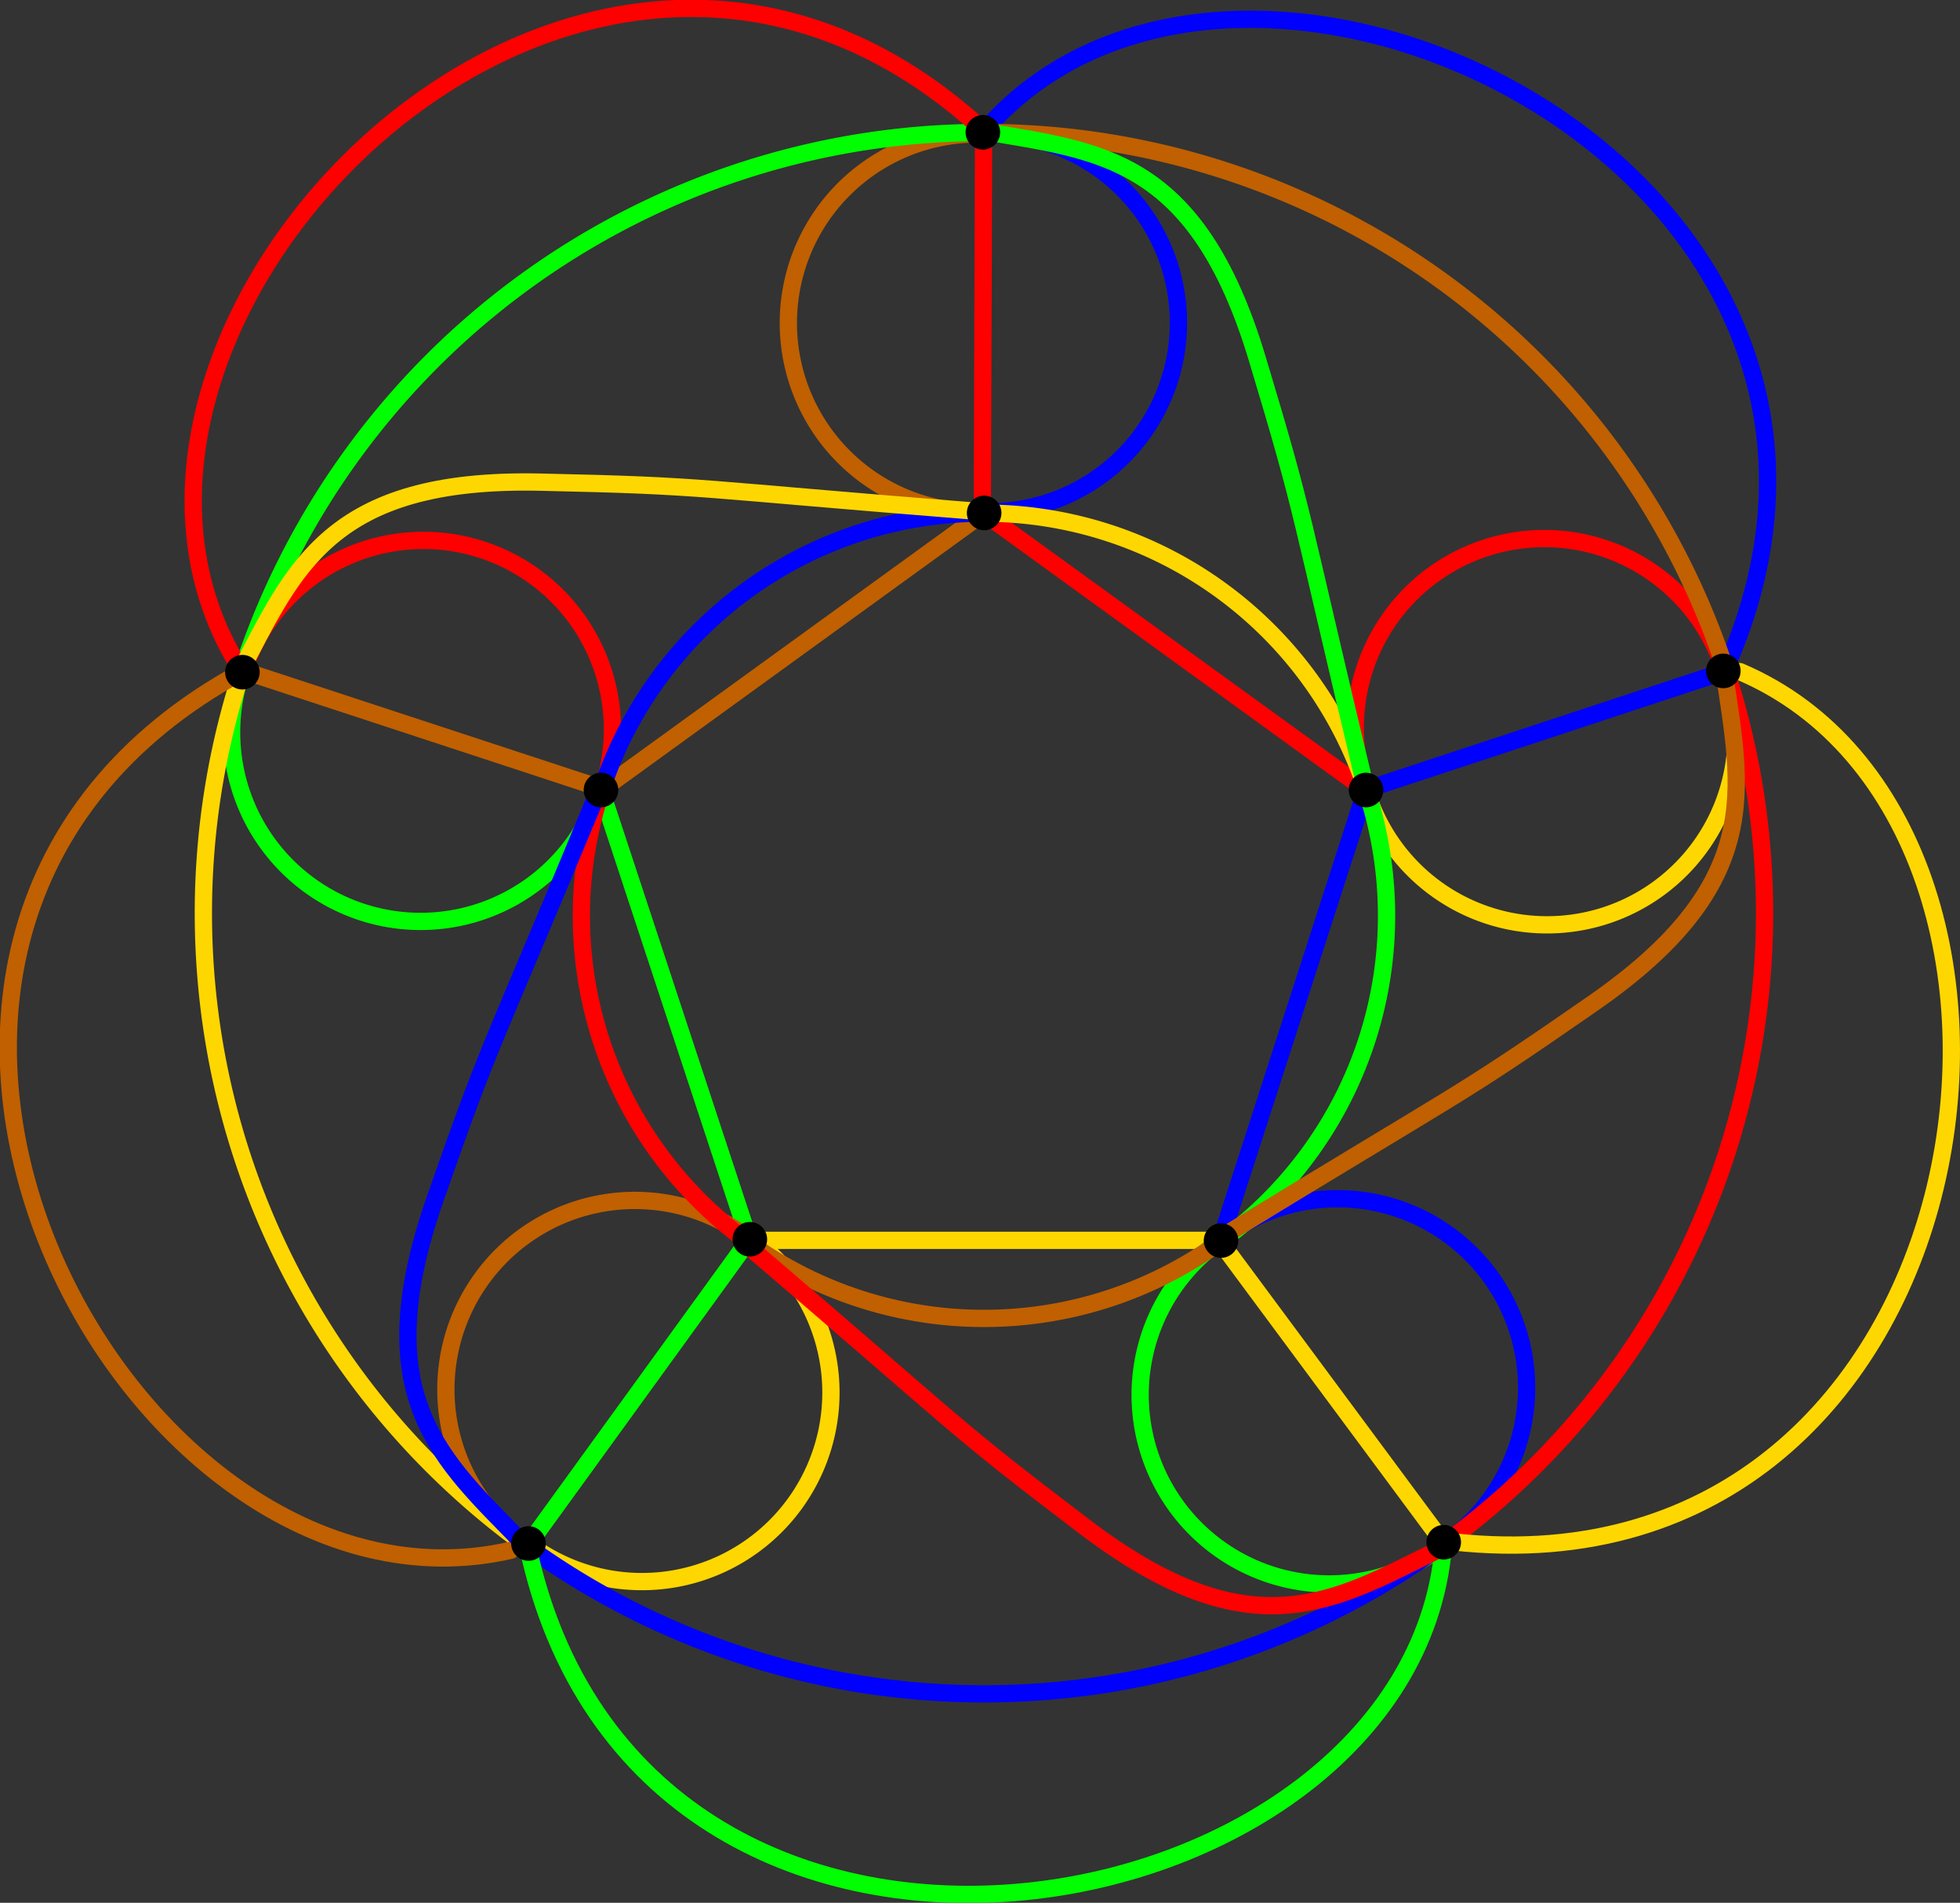 <?xml version="1.0" encoding="UTF-8" standalone="no"?>
<!-- Created with Inkscape (http://www.inkscape.org/) -->

<svg
   version="1.1"
   id="svg1"
   width="453.896"
   height="440.594"
   viewBox="0 0 453.896 440.594"
   sodipodi:docname="5-VD-minVertB.svg"
   inkscape:version="1.3.2 (091e20e, 2023-11-25, custom)"
   inkscape:export-filename="5-VD-minVertB.pdf"
   inkscape:export-xdpi="96"
   inkscape:export-ydpi="96"
   xmlns:inkscape="http://www.inkscape.org/namespaces/inkscape"
   xmlns:sodipodi="http://sodipodi.sourceforge.net/DTD/sodipodi-0.dtd"
   xmlns="http://www.w3.org/2000/svg"
   xmlns:svg="http://www.w3.org/2000/svg">
  <rect x="0" y="0" width="453.896" height="440.594" fill="#333333" stroke="none"/>
  <defs
     id="defs1" />
  <sodipodi:namedview
     id="namedview1"
     pagecolor="#ffffff"
     bordercolor="#000000"
     borderopacity="0.25"
     inkscape:showpageshadow="2"
     inkscape:pageopacity="0.0"
     inkscape:pagecheckerboard="0"
     inkscape:deskcolor="#d1d1d1"
     inkscape:zoom="3.3357488"
     inkscape:cx="219.1412"
     inkscape:cy="224.08762"
     inkscape:window-width="1918"
     inkscape:window-height="1561"
     inkscape:window-x="-7"
     inkscape:window-y="0"
     inkscape:window-maximized="0"
     inkscape:current-layer="layer1"
     showgrid="true"
     inkscape:lockguides="false">
    <inkscape:grid
       id="grid10"
       units="px"
       originx="109.968"
       originy="-7.187"
       spacingx="1"
       spacingy="1"
       empcolor="#0099e5"
       empopacity="0.302"
       color="#0099e5"
       opacity="0.149"
       empspacing="5"
       dotted="false"
       gridanglex="30"
       gridanglez="30"
       visible="true" />
  </sodipodi:namedview>
  <g
     inkscape:groupmode="layer"
     inkscape:label="Image"
     id="g1"
     transform="translate(109.968,-7.187)" />
  <g
     inkscape:groupmode="layer"
     id="layer1"
     inkscape:label="Diagram"
     transform="translate(109.968,-7.187)">
    <path
       style="fill:#0000ff;fill-opacity:0.166;stroke:#ff0000;stroke-width:4;stroke-linecap:round;stroke-linejoin:round;stroke-dasharray:none;stroke-opacity:1;paint-order:markers fill stroke"
       d="m 118.114,126.209 88.136,63.854"
       id="path11"
       sodipodi:nodetypes="cc" />
    <path
       style="fill:#0000ff;fill-opacity:0.166;stroke:#ff0000;stroke-width:4;stroke-linecap:round;stroke-linejoin:round;stroke-dasharray:none;stroke-opacity:1;paint-order:markers fill stroke"
       d="m 117.515,125.909 0.3,-88.436"
       id="path12"
       sodipodi:nodetypes="cc" />
    <path
       style="fill:#0000ff;fill-opacity:0.166;stroke:#00ff00;stroke-width:4;stroke-linecap:round;stroke-linejoin:round;stroke-dasharray:none;stroke-opacity:1;paint-order:markers fill stroke"
       d="M 63.854,293.787 12.591,364.536"
       id="path14"
       sodipodi:nodetypes="cc" />
    <path
       style="fill:#ffffff;fill-opacity:1;stroke:#c06000;stroke-width:4;stroke-linecap:round;stroke-linejoin:round;stroke-dasharray:none;stroke-opacity:1;paint-order:markers fill stroke"
       d="M 29.379,189.762 -53.661,162.482"
       id="path28"
       sodipodi:nodetypes="cc" />
    <path
       style="fill:#000000;fill-opacity:1;stroke:#0000ff;stroke-width:4;stroke-linecap:round;stroke-linejoin:round;stroke-dasharray:none;stroke-opacity:1;paint-order:markers fill stroke"
       d="M 206.251,190.362 172.675,294.387"
       id="path29"
       sodipodi:nodetypes="cc" />
    <path
       style="fill:#000000;fill-opacity:1;stroke:#c06000;stroke-width:4;stroke-linecap:round;stroke-linejoin:round;stroke-dasharray:none;stroke-opacity:1;paint-order:markers fill stroke"
       d="M 29.379,190.062 117.515,126.209"
       id="path30"
       sodipodi:nodetypes="cc" />
    <path
       style="fill:#000000;fill-opacity:0;stroke:#ffd700;stroke-width:4;stroke-linecap:round;stroke-linejoin:round;stroke-dasharray:none;stroke-opacity:1;paint-order:markers fill stroke"
       d="M 63.554,294.387 H 173.274"
       id="path31"
       sodipodi:nodetypes="cc" />
    <path
       style="fill:#000000;fill-opacity:1;stroke:#0000ff;stroke-width:4;stroke-linecap:round;stroke-linejoin:round;stroke-dasharray:none;stroke-opacity:1;paint-order:markers fill stroke"
       d="m 206.251,190.062 82.74,-27.28"
       id="path32"
       sodipodi:nodetypes="cc" />
    <path
       style="fill:#000000;fill-opacity:0;stroke:#ffd700;stroke-width:4;stroke-linecap:round;stroke-linejoin:round;stroke-dasharray:none;stroke-opacity:1;paint-order:markers fill stroke"
       d="m 172.375,294.387 50.663,68.35"
       id="path33"
       sodipodi:nodetypes="cc" />
    <path
       style="fill:#0000ff;fill-opacity:0.166;stroke:#00ff00;stroke-width:4;stroke-linecap:round;stroke-linejoin:round;stroke-dasharray:none;stroke-opacity:1;paint-order:markers fill stroke"
       d="M 29.079,189.762 63.254,293.487"
       id="path13"
       sodipodi:nodetypes="cc" />
    <path
       style="fill:none;fill-opacity:1;stroke:#0000ff;stroke-width:4;stroke-linecap:round;stroke-linejoin:round;stroke-dasharray:none;stroke-opacity:1;paint-order:markers fill stroke"
       d="M 289.391,162.524 C 341.091,47.557 178.04,-31.42 118.215,37.214"
       id="path57"
       sodipodi:nodetypes="cc" />
    <path
       style="fill:#000000;fill-opacity:0;stroke:#ffd700;stroke-width:4;stroke-linecap:round;stroke-linejoin:round;stroke-dasharray:none;stroke-opacity:1;paint-order:markers fill stroke"
       id="path70"
       sodipodi:type="arc"
       sodipodi:cx="248.30316"
       sodipodi:cy="177.56596"
       sodipodi:rx="43.768284"
       sodipodi:ry="43.768284"
       sodipodi:start="5.9413057"
       sodipodi:end="2.825142"
       sodipodi:arc-type="arc"
       d="m 289.538,162.892 a 43.768,43.768 0 0 1 -8.152,43.329 43.768,43.768 0 0 1 -41.722,14.252 43.768,43.768 0 0 1 -32.957,-29.287"
       sodipodi:open="true" />
    <path
       style="fill:#000000;fill-opacity:0;stroke:#ff0000;stroke-width:4;stroke-linecap:round;stroke-linejoin:round;stroke-dasharray:none;stroke-opacity:1;paint-order:markers fill stroke"
       id="path71"
       sodipodi:type="arc"
       sodipodi:cx="-11.908278"
       sodipodi:cy="-176.08339"
       sodipodi:rx="43.768284"
       sodipodi:ry="43.768284"
       sodipodi:start="5.9413057"
       sodipodi:end="2.825142"
       sodipodi:arc-type="arc"
       d="m 29.327,-190.757 a 43.768,43.768 0 0 1 -8.152,43.329 43.768,43.768 0 0 1 -41.722,14.252 43.768,43.768 0 0 1 -32.957,-29.287"
       sodipodi:open="true"
       transform="scale(1,-1)" />
    <path
       style="fill:#000000;fill-opacity:0;stroke:#00ff00;stroke-width:4;stroke-linecap:round;stroke-linejoin:round;stroke-dasharray:none;stroke-opacity:1;paint-order:markers fill stroke"
       id="path72"
       sodipodi:type="arc"
       sodipodi:cx="375.15543"
       sodipodi:cy="-86.122429"
       sodipodi:rx="43.768284"
       sodipodi:ry="43.768284"
       sodipodi:start="5.9413057"
       sodipodi:end="2.825142"
       sodipodi:arc-type="arc"
       d="m 416.391,-100.796 a 43.768,43.768 0 0 1 -8.152,43.329 43.768,43.768 0 0 1 -41.722,14.252 43.768,43.768 0 0 1 -32.957,-29.287"
       sodipodi:open="true"
       transform="rotate(72)" />
    <path
       style="fill:#000000;fill-opacity:0;stroke:#c06000;stroke-width:4;stroke-linecap:round;stroke-linejoin:round;stroke-dasharray:none;stroke-opacity:1;paint-order:markers fill stroke"
       id="path73"
       sodipodi:type="arc"
       sodipodi:cx="163.35217"
       sodipodi:cy="-287.87955"
       sodipodi:rx="43.768284"
       sodipodi:ry="43.768284"
       sodipodi:start="5.9413057"
       sodipodi:end="2.825142"
       sodipodi:arc-type="arc"
       d="m 204.587,-302.553 a 43.768,43.768 0 0 1 -8.152,43.329 43.768,43.768 0 0 1 -41.722,14.252 43.768,43.768 0 0 1 -32.957,-29.287"
       sodipodi:open="true"
       transform="rotate(144)" />
    <path
       style="fill:#000000;fill-opacity:0;stroke:#0000ff;stroke-width:4;stroke-linecap:round;stroke-linejoin:round;stroke-dasharray:none;stroke-opacity:1;paint-order:markers fill stroke"
       id="path74"
       sodipodi:type="arc"
       sodipodi:cx="-41.098576"
       sodipodi:cy="138.65186"
       sodipodi:rx="43.768284"
       sodipodi:ry="43.768284"
       sodipodi:start="5.9413057"
       sodipodi:end="2.825142"
       sodipodi:arc-type="arc"
       d="M 0.137,123.978 A 43.768,43.768 0 0 1 -8.015,167.307 43.768,43.768 0 0 1 -49.737,181.559 43.768,43.768 0 0 1 -82.694,152.272"
       sodipodi:open="true"
       transform="rotate(-72)" />
    <path
       style="fill:#000000;fill-opacity:0;stroke:#ffd700;stroke-width:4;stroke-linecap:round;stroke-linejoin:round;stroke-dasharray:none;stroke-opacity:1;paint-order:markers fill stroke"
       id="path75"
       sodipodi:type="arc"
       sodipodi:cx="-162.4552"
       sodipodi:cy="289.42435"
       sodipodi:rx="43.768284"
       sodipodi:ry="43.768284"
       sodipodi:start="5.9413057"
       sodipodi:end="2.825142"
       sodipodi:arc-type="arc"
       d="m -121.22,274.751 a 43.768,43.768 0 0 1 -8.152,43.329 43.768,43.768 0 0 1 -41.722,14.252 43.768,43.768 0 0 1 -32.957,-29.287"
       sodipodi:open="true"
       transform="rotate(-36)" />
    <path
       style="fill:#000000;fill-opacity:0;stroke:#00ff00;stroke-width:4;stroke-linecap:round;stroke-linejoin:round;stroke-dasharray:none;stroke-opacity:1;paint-order:markers fill stroke"
       id="path76"
       sodipodi:type="arc"
       sodipodi:cx="93.741272"
       sodipodi:cy="150.39542"
       sodipodi:rx="43.768284"
       sodipodi:ry="43.768284"
       sodipodi:start="5.9413057"
       sodipodi:end="2.825142"
       sodipodi:arc-type="arc"
       d="M 134.977,135.722 A 43.768,43.768 0 0 1 126.825,179.051 43.768,43.768 0 0 1 85.103,193.303 43.768,43.768 0 0 1 52.146,164.016"
       sodipodi:open="true"
       transform="rotate(36)" />
    <path
       style="fill:#000000;fill-opacity:0;stroke:#c06000;stroke-width:4;stroke-linecap:round;stroke-linejoin:round;stroke-dasharray:none;stroke-opacity:1;paint-order:markers fill stroke"
       id="path77"
       sodipodi:type="arc"
       sodipodi:cx="42.007721"
       sodipodi:cy="-136.00322"
       sodipodi:rx="43.768284"
       sodipodi:ry="43.768284"
       sodipodi:start="5.9413057"
       sodipodi:end="2.825142"
       sodipodi:arc-type="arc"
       d="M 83.243,-150.677 A 43.768,43.768 0 0 1 75.091,-107.348 43.768,43.768 0 0 1 33.369,-93.096 43.768,43.768 0 0 1 0.413,-122.383"
       sodipodi:open="true"
       transform="rotate(108)" />
    <path
       style="fill:#000000;fill-opacity:0;stroke:#ff0000;stroke-width:4;stroke-linecap:round;stroke-linejoin:round;stroke-dasharray:none;stroke-opacity:1;paint-order:markers fill stroke"
       id="path78"
       sodipodi:type="arc"
       sodipodi:cx="-247.65793"
       sodipodi:cy="-175.66145"
       sodipodi:rx="43.768284"
       sodipodi:ry="43.768284"
       sodipodi:start="5.9413057"
       sodipodi:end="2.825142"
       sodipodi:arc-type="arc"
       d="m -206.423,-190.335 a 43.768,43.768 0 0 1 -8.152,43.329 43.768,43.768 0 0 1 -41.722,14.252 43.768,43.768 0 0 1 -32.957,-29.287"
       sodipodi:open="true"
       transform="scale(-1)" />
    <path
       style="fill:#000000;fill-opacity:0;stroke:#0000ff;stroke-width:4;stroke-linecap:round;stroke-linejoin:round;stroke-dasharray:none;stroke-opacity:1;paint-order:markers fill stroke"
       id="path79"
       sodipodi:type="arc"
       sodipodi:cx="-374.1864"
       sodipodi:cy="88.49704"
       sodipodi:rx="43.768284"
       sodipodi:ry="43.768284"
       sodipodi:start="5.9413057"
       sodipodi:end="2.825142"
       sodipodi:arc-type="arc"
       d="m -332.951,73.823 a 43.768,43.768 0 0 1 -8.152,43.329 43.768,43.768 0 0 1 -41.722,14.252 43.768,43.768 0 0 1 -32.957,-29.287"
       sodipodi:open="true"
       transform="rotate(-108)" />
    <path
       style="fill:none;stroke:#ffd700;stroke-width:4;stroke-linecap:round;stroke-linejoin:round;stroke-dasharray:none;stroke-opacity:1;paint-order:markers fill stroke"
       id="path1"
       sodipodi:type="arc"
       sodipodi:cx="117.89764"
       sodipodi:cy="219.23576"
       sodipodi:rx="93.232445"
       sodipodi:ry="93.232445"
       sodipodi:start="4.712389"
       sodipodi:end="5.9634839"
       sodipodi:arc-type="arc"
       d="m 117.898,126.003 a 93.232,93.232 0 0 1 88.508,63.931"
       sodipodi:open="true" />
    <circle
       style="fill:none;stroke:#ffffff;stroke-width:0.5;stroke-linecap:round;stroke-linejoin:round;stroke-dasharray:none;stroke-opacity:1;paint-order:markers fill stroke"
       id="circle1"
       cx="117.898"
       cy="218.636"
       r="180.769" />
    <path
       style="fill:none;stroke:#00ff00;stroke-width:4;stroke-linecap:round;stroke-linejoin:round;stroke-dasharray:none;stroke-opacity:1;paint-order:markers fill stroke"
       id="circle2"
       sodipodi:type="arc"
       sodipodi:cx="117.89764"
       sodipodi:cy="219.23576"
       sodipodi:rx="93.232445"
       sodipodi:ry="93.232445"
       sodipodi:start="5.9665109"
       sodipodi:end="0.93910565"
       sodipodi:open="true"
       sodipodi:arc-type="arc"
       d="M 206.494,190.202 A 93.232,93.232 0 0 1 172.952,294.477" />
    <path
       style="fill:none;stroke:#c06000;stroke-width:4;stroke-linecap:round;stroke-linejoin:round;stroke-dasharray:none;stroke-opacity:1;paint-order:markers fill stroke"
       id="circle3"
       sodipodi:type="arc"
       sodipodi:cx="117.89764"
       sodipodi:cy="219.23576"
       sodipodi:rx="93.232445"
       sodipodi:ry="93.232445"
       sodipodi:start="0.93576955"
       sodipodi:end="2.2069544"
       sodipodi:open="true"
       sodipodi:arc-type="arc"
       d="M 173.203,294.293 A 93.232,93.232 0 0 1 62.507,294.23" />
    <path
       style="fill:none;stroke:#ff0000;stroke-width:4;stroke-linecap:round;stroke-linejoin:round;stroke-dasharray:none;stroke-opacity:1;paint-order:markers fill stroke"
       id="circle4"
       sodipodi:type="arc"
       sodipodi:cx="117.89764"
       sodipodi:cy="219.23576"
       sodipodi:rx="93.232445"
       sodipodi:ry="93.232445"
       sodipodi:start="2.2056826"
       sodipodi:end="3.46037"
       sodipodi:arc-type="arc"
       d="M 62.603,294.301 A 93.232,93.232 0 0 1 29.362,190.016"
       sodipodi:open="true" />
    <path
       style="fill:none;stroke:#0000ff;stroke-width:4;stroke-linecap:round;stroke-linejoin:round;stroke-dasharray:none;stroke-opacity:1;paint-order:markers fill stroke"
       id="circle5"
       sodipodi:type="arc"
       sodipodi:cx="117.89764"
       sodipodi:cy="219.23576"
       sodipodi:rx="93.232445"
       sodipodi:ry="93.232445"
       sodipodi:start="3.4552951"
       sodipodi:end="4.7187181"
       sodipodi:arc-type="arc"
       d="m 29.215,190.466 a 93.232,93.232 0 0 1 89.273,-64.461"
       sodipodi:open="true" />
    <path
       style="fill:none;stroke:#00ff00;stroke-width:4;stroke-linecap:round;stroke-linejoin:round;stroke-dasharray:none;stroke-opacity:1;paint-order:markers fill stroke"
       id="circle6"
       sodipodi:type="arc"
       sodipodi:cx="117.89764"
       sodipodi:cy="218.6362"
       sodipodi:rx="180.76901"
       sodipodi:ry="180.76901"
       sodipodi:start="3.4535849"
       sodipodi:end="4.712389"
       sodipodi:open="true"
       sodipodi:arc-type="arc"
       d="M -54.145,163.148 A 180.769,180.769 0 0 1 117.898,37.867" />
    <path
       style="fill:none;stroke:#ffd700;stroke-width:4;stroke-linecap:round;stroke-linejoin:round;stroke-dasharray:none;stroke-opacity:1;paint-order:markers fill stroke"
       id="circle7"
       sodipodi:type="arc"
       sodipodi:cx="117.89764"
       sodipodi:cy="218.6362"
       sodipodi:rx="180.76901"
       sodipodi:ry="180.76901"
       sodipodi:start="2.1966561"
       sodipodi:end="3.4519211"
       sodipodi:open="true"
       sodipodi:arc-type="arc"
       d="m 12.004,365.142 a 180.769,180.769 0 0 1 -66.241,-201.708" />
    <path
       style="fill:none;stroke:#ff0000;stroke-width:4;stroke-linecap:round;stroke-linejoin:round;stroke-dasharray:none;stroke-opacity:1;paint-order:markers fill stroke"
       id="circle8"
       sodipodi:type="arc"
       sodipodi:cx="117.89764"
       sodipodi:cy="218.6362"
       sodipodi:rx="180.76901"
       sodipodi:ry="180.76901"
       sodipodi:start="5.967061"
       sodipodi:end="0.9413835"
       sodipodi:arc-type="arc"
       d="M 289.709,162.438 A 180.769,180.769 0 0 1 224.311,364.765"
       sodipodi:open="true" />
    <path
       style="fill:none;stroke:#c06000;stroke-width:4;stroke-linecap:round;stroke-linejoin:round;stroke-dasharray:none;stroke-opacity:1;paint-order:markers fill stroke"
       id="circle9"
       sodipodi:type="arc"
       sodipodi:cx="117.89764"
       sodipodi:cy="218.6362"
       sodipodi:rx="180.76901"
       sodipodi:ry="180.76901"
       sodipodi:start="4.7107074"
       sodipodi:end="5.964281"
       sodipodi:arc-type="arc"
       d="M 117.594,37.867 A 180.769,180.769 0 0 1 289.552,161.96"
       sodipodi:open="true" />
    <path
       style="fill:none;stroke:#0000ff;stroke-width:4;stroke-linecap:round;stroke-linejoin:round;stroke-dasharray:none;stroke-opacity:1;paint-order:markers fill stroke"
       id="circle10"
       sodipodi:type="arc"
       sodipodi:cx="117.89764"
       sodipodi:cy="218.6362"
       sodipodi:rx="180.76901"
       sodipodi:ry="180.76901"
       sodipodi:start="0.93724512"
       sodipodi:end="2.1968846"
       sodipodi:open="true"
       sodipodi:arc-type="arc"
       d="m 224.915,364.323 a 180.769,180.769 0 0 1 -212.944,0.795" />
    <path
       style="fill:none;stroke:#00ff00;stroke-width:4;stroke-linecap:round;stroke-linejoin:round;stroke-dasharray:none;stroke-opacity:1;paint-order:markers fill stroke"
       d="m 117.598,37.567 c 26.756,4.644 49.426,5.659 63.559,52.574 11.503,38.184 9.231,33.159 25.177,99.716"
       id="path10"
       sodipodi:nodetypes="csc" />
    <path
       style="fill:none;fill-opacity:1;stroke:#ffd700;stroke-width:4;stroke-linecap:round;stroke-linejoin:round;stroke-dasharray:none;stroke-opacity:1;paint-order:markers fill stroke"
       d="M 226.68,364.22 C 351.995,377.863 376.722,198.387 292.96,162.699"
       id="path41"
       sodipodi:nodetypes="cc" />
    <path
       style="fill:none;fill-opacity:1;stroke:#00ff00;stroke-width:4;stroke-linecap:round;stroke-linejoin:round;stroke-dasharray:none;stroke-opacity:1;paint-order:markers fill stroke"
       d="m 12.134,364.757 c 25.75,123.398 204.082,91.453 212.139,0.763"
       id="path42"
       sodipodi:nodetypes="cc" />
    <path
       style="fill:none;fill-opacity:1;stroke:#c06000;stroke-width:4;stroke-linecap:round;stroke-linejoin:round;stroke-dasharray:none;stroke-opacity:1;paint-order:markers fill stroke"
       d="M -56.514,164.164 C -165.915,226.785 -80.426,386.518 8.315,366.156"
       id="path80"
       sodipodi:nodetypes="cc" />
    <path
       style="fill:none;fill-opacity:1;stroke:#ff0000;stroke-width:4;stroke-linecap:round;stroke-linejoin:round;stroke-dasharray:none;stroke-opacity:1;paint-order:markers fill stroke"
       d="M 116.96,36.648 C 23.597,-48.048 -101.901,82.617 -55.112,160.723"
       id="path81"
       sodipodi:nodetypes="cc" />
    <path
       style="fill:none;stroke:#c06000;stroke-width:4;stroke-linecap:round;stroke-linejoin:round;stroke-dasharray:none;stroke-opacity:1;paint-order:markers fill stroke"
       d="m 289.324,162.803 c 3.852,26.881 9.891,48.756 -30.36,76.694 -32.761,22.74 -28.684,19.026 -87.056,54.758"
       id="path82"
       sodipodi:nodetypes="csc" />
    <path
       style="fill:none;stroke:#ff0000;stroke-width:4;stroke-linecap:round;stroke-linejoin:round;stroke-dasharray:none;stroke-opacity:1;paint-order:markers fill stroke"
       d="m 223.497,365.849 c -24.375,11.97 -43.313,24.473 -82.322,-5.174 -31.75,-24.13 -26.959,-21.4 -78.98,-65.873"
       id="path83"
       sodipodi:nodetypes="csc" />
    <path
       style="fill:none;stroke:#0000ff;stroke-width:4;stroke-linecap:round;stroke-linejoin:round;stroke-dasharray:none;stroke-opacity:1;paint-order:markers fill stroke"
       d="m 11.323,364.687 c -18.917,-19.483 -36.66,-33.631 -20.518,-79.892 13.138,-37.653 12.022,-32.252 38.243,-95.47"
       id="path84"
       sodipodi:nodetypes="csc" />
    <path
       style="fill:#000000;stroke:#ffd700;stroke-width:4;stroke-linecap:round;stroke-linejoin:round;stroke-dasharray:none;stroke-opacity:1;paint-order:markers fill stroke;fill-opacity:0"
       d="m -54.522,163.028 c 12.684,-24.011 20.656,-45.258 69.641,-44.202 39.87,0.86 34.389,1.467 102.616,6.87"
       id="path85"
       sodipodi:nodetypes="csc" />
  </g>
  <g
     inkscape:groupmode="layer"
     id="layer2"
     inkscape:label="star"
     transform="translate(109.968,-7.187)">
    <path
       style="font-variation-settings:normal;opacity:1;vector-effect:none;fill:#000000;fill-opacity:1;fill-rule:evenodd;stroke-width:1.136;stroke-linecap:butt;stroke-linejoin:miter;stroke-miterlimit:4;stroke-dasharray:none;stroke-dashoffset:0;stroke-opacity:1;-inkscape-stroke:none;stop-color:#000000;stop-opacity:1"
       id="path18"
       sodipodi:type="arc"
       sodipodi:cx="289.11877"
       sodipodi:cy="162.53658"
       sodipodi:rx="4"
       sodipodi:ry="4"
       sodipodi:start="0"
       sodipodi:end="6.2773226"
       sodipodi:open="true"
       sodipodi:arc-type="arc"
       d="m 293.119,162.537 a 4,4 0 0 1 -3.994,4 4,4 0 0 1 -4.006,-3.988 4,4 0 0 1 3.982,-4.012 4,4 0 0 1 4.018,3.977" />
    <path
       style="font-variation-settings:normal;opacity:1;vector-effect:none;fill:#000000;fill-opacity:1;fill-rule:evenodd;stroke-width:1.136;stroke-linecap:butt;stroke-linejoin:miter;stroke-miterlimit:4;stroke-dasharray:none;stroke-dashoffset:0;stroke-opacity:1;-inkscape-stroke:none;stop-color:#000000;stop-opacity:1"
       id="path19"
       sodipodi:type="arc"
       sodipodi:cx="117.64301"
       sodipodi:cy="37.826935"
       sodipodi:rx="4"
       sodipodi:ry="4"
       sodipodi:start="0"
       sodipodi:end="6.2773226"
       sodipodi:open="true"
       sodipodi:arc-type="arc"
       d="m 121.643,37.827 a 4,4 0 0 1 -3.994,4 4,4 0 0 1 -4.006,-3.988 4,4 0 0 1 3.982,-4.012 4,4 0 0 1 4.018,3.977" />
    <path
       style="font-variation-settings:normal;opacity:1;vector-effect:none;fill:#000000;fill-opacity:1;fill-rule:evenodd;stroke-width:1.136;stroke-linecap:butt;stroke-linejoin:miter;stroke-miterlimit:4;stroke-dasharray:none;stroke-dashoffset:0;stroke-opacity:1;-inkscape-stroke:none;stop-color:#000000;stop-opacity:1"
       id="path20"
       sodipodi:type="arc"
       sodipodi:cx="63.68214"
       sodipodi:cy="294.1412"
       sodipodi:rx="4"
       sodipodi:ry="4"
       sodipodi:start="0"
       sodipodi:end="6.2773226"
       sodipodi:open="true"
       sodipodi:arc-type="arc"
       d="m 67.682,294.141 a 4,4 0 0 1 -3.994,4 4,4 0 0 1 -4.006,-3.988 4,4 0 0 1 3.982,-4.012 4,4 0 0 1 4.018,3.977" />
    <path
       style="font-variation-settings:normal;opacity:1;vector-effect:none;fill:#000000;fill-opacity:1;fill-rule:evenodd;stroke-width:1.136;stroke-linecap:butt;stroke-linejoin:miter;stroke-miterlimit:4;stroke-dasharray:none;stroke-dashoffset:0;stroke-opacity:1;-inkscape-stroke:none;stop-color:#000000;stop-opacity:1"
       id="path21"
       sodipodi:type="arc"
       sodipodi:cx="29.207073"
       sodipodi:cy="190.11659"
       sodipodi:rx="4"
       sodipodi:ry="4"
       sodipodi:start="0"
       sodipodi:end="6.2773226"
       sodipodi:open="true"
       sodipodi:arc-type="arc"
       d="m 33.207,190.117 a 4,4 0 0 1 -3.994,4 4,4 0 0 1 -4.006,-3.988 4,4 0 0 1 3.982,-4.012 4,4 0 0 1 4.018,3.977"
       inkscape:transform-center-x="-7.7943519"
       inkscape:transform-center-y="-5.3960898" />
    <path
       style="font-variation-settings:normal;opacity:1;vector-effect:none;fill:#000000;fill-opacity:1;fill-rule:evenodd;stroke-width:1.136;stroke-linecap:butt;stroke-linejoin:miter;stroke-miterlimit:4;stroke-dasharray:none;stroke-dashoffset:0;stroke-opacity:1;-inkscape-stroke:none;stop-color:#000000;stop-opacity:1"
       id="path22"
       sodipodi:type="arc"
       sodipodi:cx="224.36565"
       sodipodi:cy="364.29041"
       sodipodi:rx="4"
       sodipodi:ry="4"
       sodipodi:start="0"
       sodipodi:end="6.2773226"
       sodipodi:open="true"
       sodipodi:arc-type="arc"
       d="m 228.366,364.29 a 4,4 0 0 1 -3.994,4 4,4 0 0 1 -4.006,-3.988 4,4 0 0 1 3.982,-4.012 4,4 0 0 1 4.018,3.977"
       inkscape:transform-center-x="-7.7943519"
       inkscape:transform-center-y="-5.3960898" />
    <path
       style="font-variation-settings:normal;opacity:1;vector-effect:none;fill:#000000;fill-opacity:1;fill-rule:evenodd;stroke-width:1.136;stroke-linecap:butt;stroke-linejoin:miter;stroke-miterlimit:4;stroke-dasharray:none;stroke-dashoffset:0;stroke-opacity:1;-inkscape-stroke:none;stop-color:#000000;stop-opacity:1"
       id="path23"
       sodipodi:type="arc"
       sodipodi:cx="-53.832733"
       sodipodi:cy="162.83636"
       sodipodi:rx="4"
       sodipodi:ry="4"
       sodipodi:start="0"
       sodipodi:end="6.2773226"
       sodipodi:open="true"
       sodipodi:arc-type="arc"
       d="m -49.833,162.836 a 4,4 0 0 1 -3.994,4 4,4 0 0 1 -4.006,-3.988 4,4 0 0 1 3.982,-4.012 4,4 0 0 1 4.018,3.977"
       inkscape:transform-center-x="-7.7943519"
       inkscape:transform-center-y="-5.3960898" />
    <path
       style="font-variation-settings:normal;opacity:1;vector-effect:none;fill:#000000;fill-opacity:1;fill-rule:evenodd;stroke-width:1.136;stroke-linecap:butt;stroke-linejoin:miter;stroke-miterlimit:4;stroke-dasharray:none;stroke-dashoffset:0;stroke-opacity:1;-inkscape-stroke:none;stop-color:#000000;stop-opacity:1"
       id="path24"
       sodipodi:type="arc"
       sodipodi:cx="12.419242"
       sodipodi:cy="364.59015"
       sodipodi:rx="4"
       sodipodi:ry="4"
       sodipodi:start="0"
       sodipodi:end="6.2773226"
       sodipodi:open="true"
       sodipodi:arc-type="arc"
       d="m 16.419,364.59 a 4,4 0 0 1 -3.994,4 4,4 0 0 1 -4.006,-3.988 4,4 0 0 1 3.982,-4.012 4,4 0 0 1 4.018,3.977"
       inkscape:transform-center-x="-7.7943519"
       inkscape:transform-center-y="-5.3960898" />
    <path
       style="font-variation-settings:normal;opacity:1;vector-effect:none;fill:#000000;fill-opacity:1;fill-rule:evenodd;stroke-width:1.136;stroke-linecap:butt;stroke-linejoin:miter;stroke-miterlimit:4;stroke-dasharray:none;stroke-dashoffset:0;stroke-opacity:1;-inkscape-stroke:none;stop-color:#000000;stop-opacity:1"
       id="path26"
       sodipodi:type="arc"
       sodipodi:cx="206.37868"
       sodipodi:cy="190.11656"
       sodipodi:rx="4"
       sodipodi:ry="4"
       sodipodi:start="0"
       sodipodi:end="6.2773226"
       sodipodi:open="true"
       sodipodi:arc-type="arc"
       d="m 210.379,190.117 a 4,4 0 0 1 -3.994,4 4,4 0 0 1 -4.006,-3.988 4,4 0 0 1 3.982,-4.012 4,4 0 0 1 4.018,3.977"
       inkscape:transform-center-x="-7.7943519"
       inkscape:transform-center-y="-5.3960898" />
    <path
       style="font-variation-settings:normal;opacity:1;vector-effect:none;fill:#000000;fill-opacity:1;fill-rule:evenodd;stroke-width:1.136;stroke-linecap:butt;stroke-linejoin:miter;stroke-miterlimit:4;stroke-dasharray:none;stroke-dashoffset:0;stroke-opacity:1;-inkscape-stroke:none;stop-color:#000000;stop-opacity:1"
       id="path25"
       sodipodi:type="arc"
       sodipodi:cx="172.80305"
       sodipodi:cy="294.44098"
       sodipodi:rx="4"
       sodipodi:ry="4"
       sodipodi:start="0"
       sodipodi:end="6.2773226"
       sodipodi:open="true"
       sodipodi:arc-type="arc"
       d="m 176.803,294.441 a 4,4 0 0 1 -3.994,4 4,4 0 0 1 -4.006,-3.988 4,4 0 0 1 3.982,-4.012 4,4 0 0 1 4.018,3.977"
       inkscape:transform-center-x="-7.7943519"
       inkscape:transform-center-y="-5.3960898" />
    <path
       style="font-variation-settings:normal;opacity:1;vector-effect:none;fill:#000000;fill-opacity:1;fill-rule:evenodd;stroke-width:1.136;stroke-linecap:butt;stroke-linejoin:miter;stroke-miterlimit:4;stroke-dasharray:none;stroke-dashoffset:0;stroke-opacity:1;-inkscape-stroke:none;stop-color:#000000;stop-opacity:1"
       id="path27"
       sodipodi:type="arc"
       sodipodi:cx="117.94282"
       sodipodi:cy="125.96307"
       sodipodi:rx="4"
       sodipodi:ry="4"
       sodipodi:start="0"
       sodipodi:end="6.2773226"
       sodipodi:open="true"
       sodipodi:arc-type="arc"
       d="m 121.943,125.963 a 4,4 0 0 1 -3.994,4 4,4 0 0 1 -4.006,-3.988 4,4 0 0 1 3.982,-4.012 4,4 0 0 1 4.018,3.977" />
    <path
       sodipodi:type="star"
       style="display:none;fill:#000000;fill-opacity:0;stroke:#ffd7fe;stroke-width:0.5;stroke-linecap:round;stroke-linejoin:round;stroke-dasharray:none;stroke-opacity:1;paint-order:markers fill stroke"
       id="path69"
       inkscape:flatsided="false"
       sodipodi:sides="5"
       sodipodi:cx="-373.52933"
       sodipodi:cy="140.29832"
       sodipodi:r1="94.200981"
       sodipodi:r2="51.742786"
       sodipodi:arg1="0.94129813"
       sodipodi:arg2="1.5938532"
       inkscape:rounded="0"
       inkscape:randomized="0"
       d="m -318.07,216.443 -56.653,-24.416 -54.087,24.546 5.714,-61.425 -40.059,-43.855 60.184,-13.547 29.329,-51.65 31.482,53.052 58.185,11.933 -40.727,46.335 z"
       transform="translate(491.427,78.338)"
       inkscape:transform-center-x="0.049225021"
       inkscape:transform-center-y="0.95500349"
       sodipodi:insensitive="true" />
    <path
       sodipodi:type="star"
       style="display:none;fill:#000000;fill-opacity:0;stroke:#ffd7fe;stroke-width:0.5;stroke-linecap:round;stroke-linejoin:round;stroke-dasharray:none;stroke-opacity:1;paint-order:markers fill stroke"
       id="path68"
       inkscape:flatsided="false"
       sodipodi:sides="5"
       sodipodi:cx="-373.52933"
       sodipodi:cy="140.29832"
       sodipodi:r1="179.82819"
       sodipodi:r2="5.2627082"
       sodipodi:arg1="0.94163235"
       sodipodi:arg2="1.5699509"
       inkscape:rounded="0"
       inkscape:randomized="0"
       d="M -267.706,285.693 -373.525,145.561 -479.107,285.872 -378.533,141.929 -544.603,84.873 l 167.977,51.17 2.945,-175.573 3.242,175.568 167.89,-51.454 -165.973,57.337 z"
       transform="translate(491.427,78.338)"
       inkscape:transform-center-x="0.049225021"
       inkscape:transform-center-y="0.95500349"
       sodipodi:insensitive="true" />
    <path
       sodipodi:type="star"
       style="display:none;fill:none;fill-opacity:0.166;stroke:#ffffff;stroke-width:0.5;stroke-linecap:round;stroke-linejoin:round;stroke-dasharray:none;stroke-opacity:1;paint-order:markers fill stroke"
       id="path17"
       inkscape:flatsided="false"
       sodipodi:sides="10"
       sodipodi:cx="635"
       sodipodi:cy="205"
       sodipodi:r1="131.66229"
       sodipodi:r2="66.038315"
       sodipodi:arg1="0.63030898"
       sodipodi:arg2="0.94446825"
       inkscape:rounded="0"
       inkscape:randomized="0"
       d="m 741.363,282.601 -67.653,-24.098 1.727,71.796 -40.568,-59.261 -40.804,59.099 2.012,-71.788 -67.748,23.828 43.824,-56.895 -68.815,-20.544 68.897,-20.27 -43.597,-57.069 67.653,24.098 -1.727,-71.796 40.568,59.261 40.804,-59.099 -2.012,71.788 67.748,-23.828 -43.824,56.895 68.815,20.544 -68.897,20.27 z"
       sodipodi:insensitive="true" />
  </g>
</svg>
